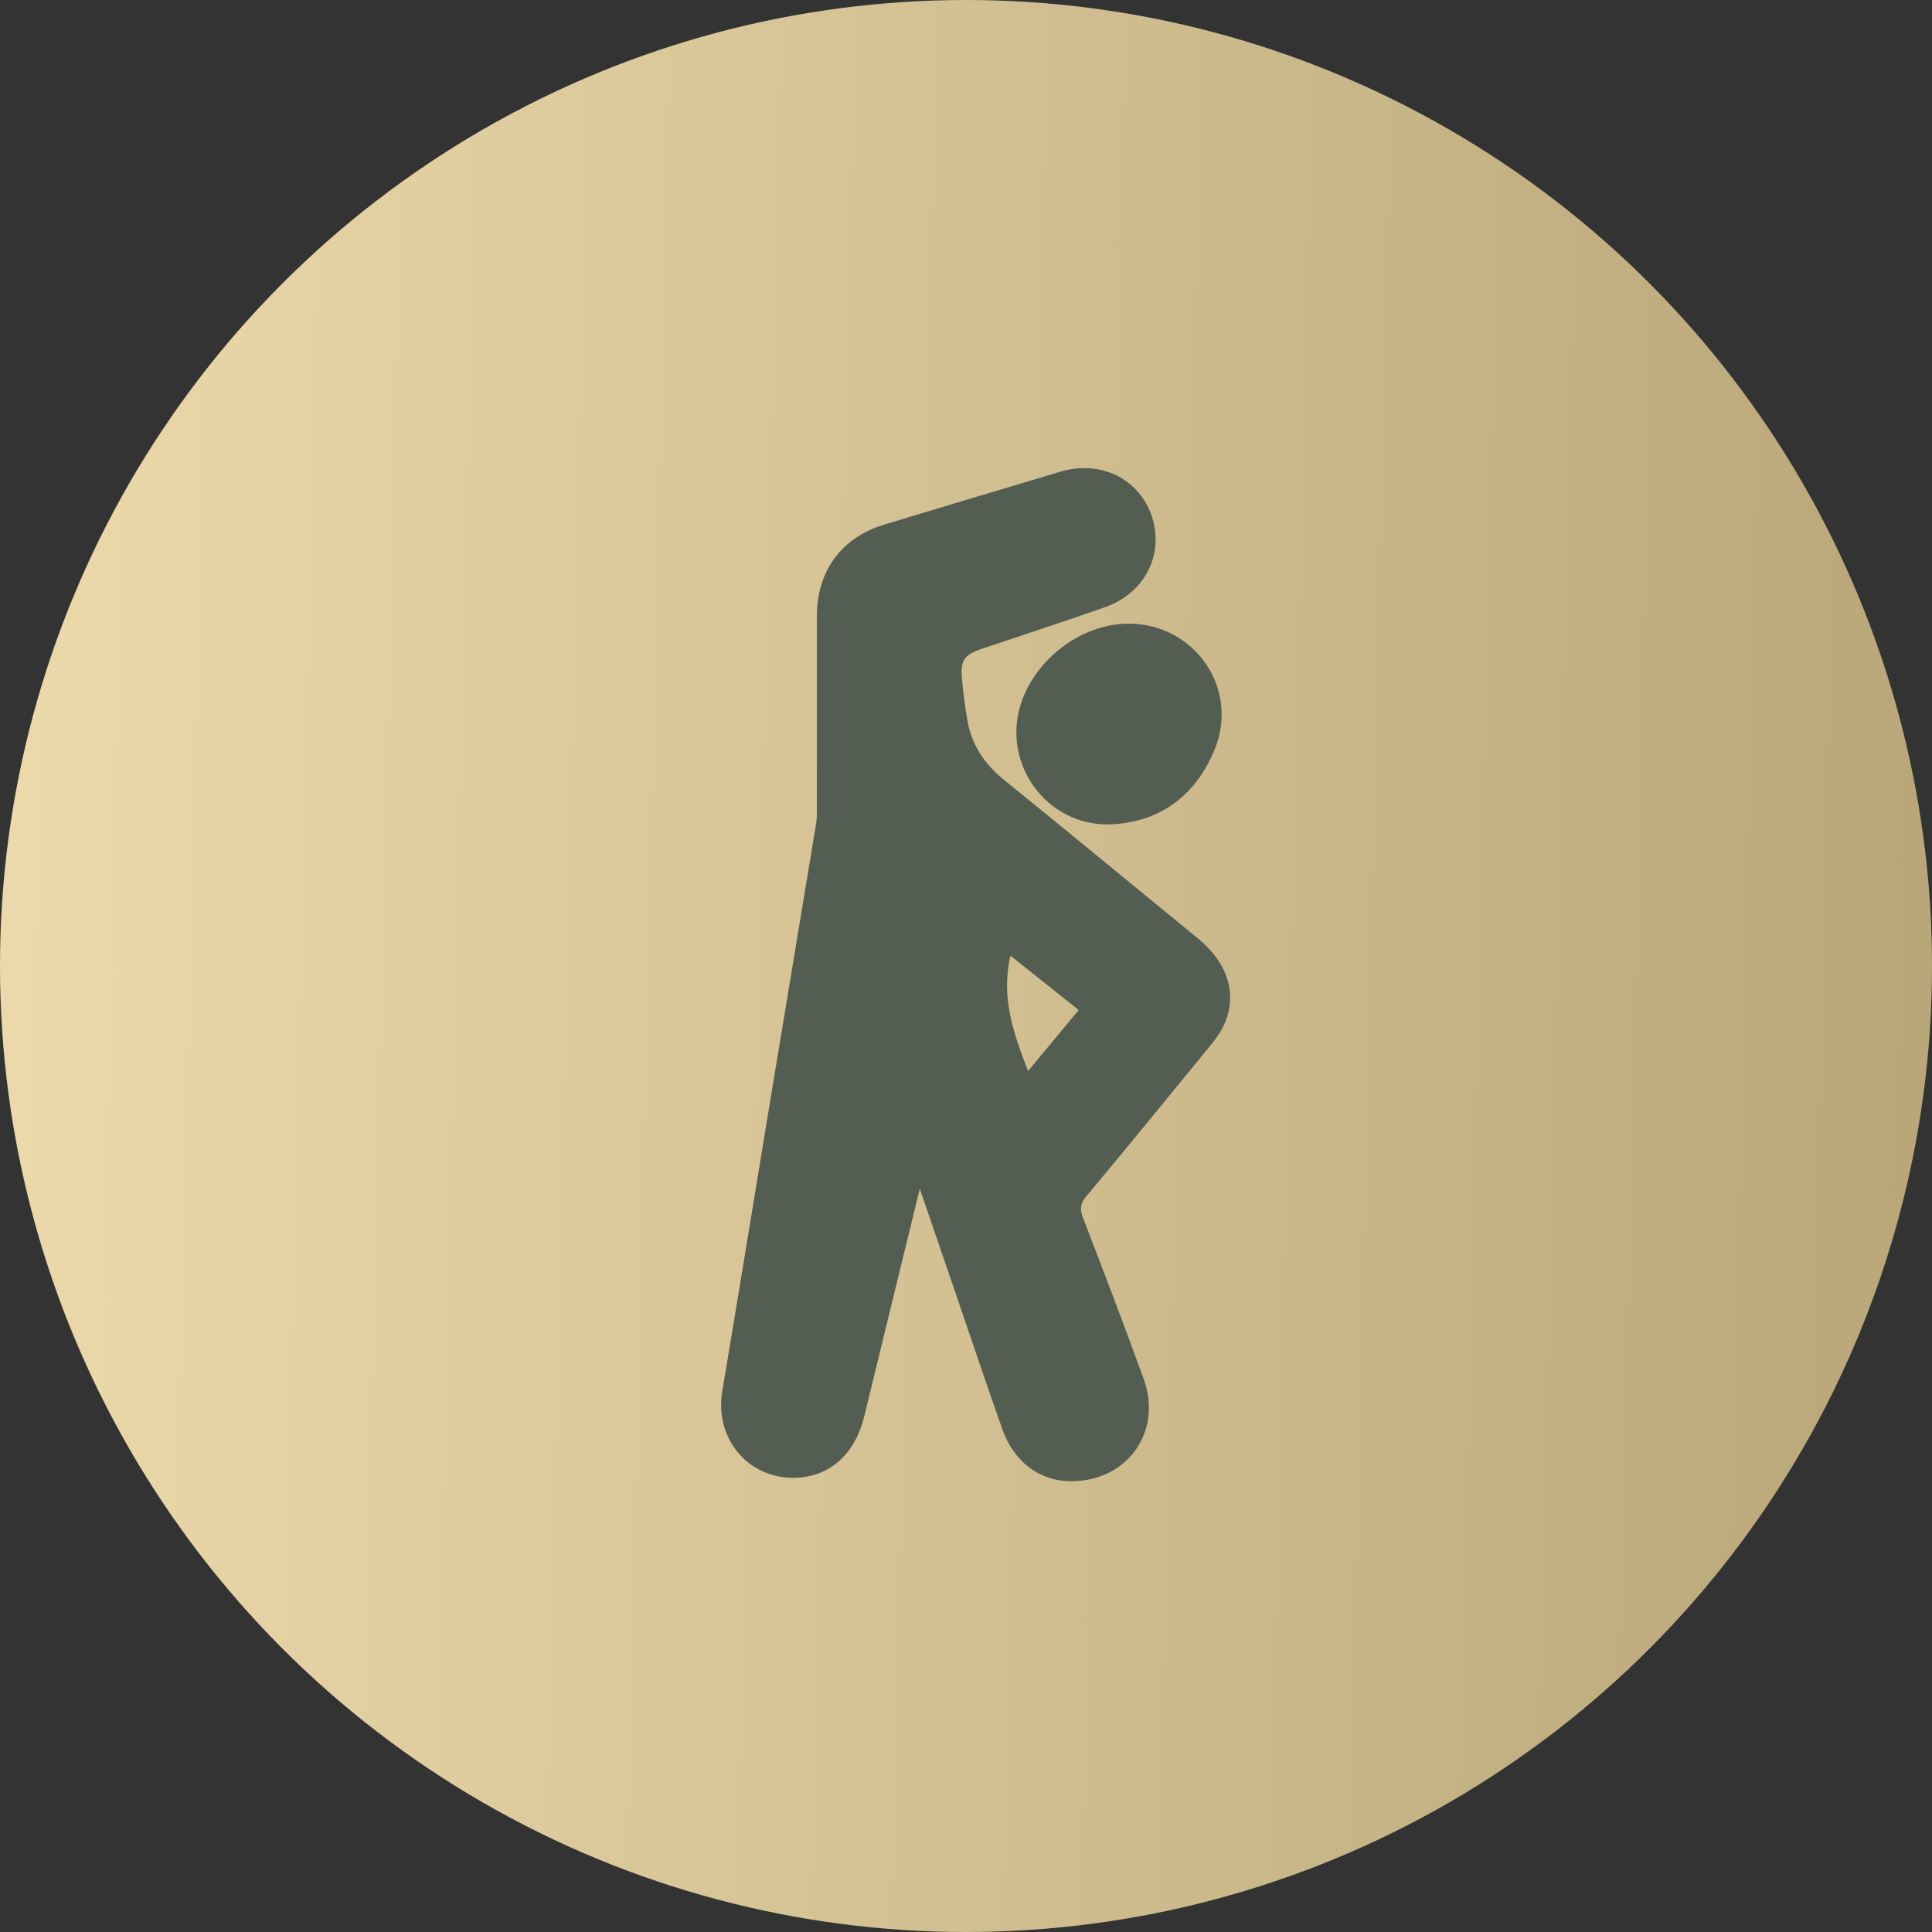 <svg width="127" height="127" viewBox="0 0 127 127" fill="none" xmlns="http://www.w3.org/2000/svg">
<rect x="0" y="0" width="127" height="127" fill="#333333" stroke="none"/>
<circle cx="63.5" cy="63.5" r="63.5" fill="url(#paint0_linear_6010_11)"/>
<path d="M60.464 78.144C59.211 83.272 58.006 88.187 56.812 93.105C56.279 95.305 54.886 96.763 52.986 97.073C49.594 97.625 46.908 94.851 47.48 91.446C48.586 84.866 49.651 78.28 50.739 71.697C51.706 65.846 52.682 59.996 53.648 54.144C53.696 53.853 53.697 53.552 53.697 53.256C53.699 48.994 53.697 44.732 53.699 40.47C53.702 37.536 55.319 35.333 58.111 34.488C61.969 33.319 65.83 32.161 69.693 31.009C72.363 30.213 74.923 31.483 75.729 33.987C76.53 36.471 75.237 39.003 72.645 39.911C69.962 40.852 67.258 41.736 64.564 42.642C63.387 43.037 63.131 43.374 63.233 44.597C63.306 45.483 63.431 46.367 63.571 47.246C63.837 48.909 64.683 50.203 66.003 51.269C70.266 54.711 74.484 58.21 78.729 61.673C80.806 63.367 81.426 65.568 80.328 67.63C80.074 68.106 79.722 68.535 79.378 68.956C76.726 72.198 74.077 75.444 71.393 78.661C70.998 79.135 70.979 79.497 71.189 80.045C72.546 83.573 73.903 87.103 75.185 90.659C76.46 94.193 73.995 97.486 70.234 97.363C68.269 97.298 66.647 96.07 65.896 93.966C64.876 91.105 63.917 88.223 62.932 85.349C62.132 83.017 61.333 80.684 60.462 78.142L60.464 78.144ZM66.423 62.82C65.779 65.571 66.624 67.932 67.579 70.404C68.74 69.006 69.809 67.72 70.908 66.397C69.408 65.201 67.966 64.05 66.423 62.82Z" fill="#545D51"/>
<path d="M74.195 40.994C78.504 40.994 81.47 45.226 79.863 49.22C78.676 52.168 76.419 53.969 73.213 54.181C69.095 54.452 66.049 50.618 66.98 46.727C67.739 43.557 70.947 40.993 74.195 40.994Z" fill="#545D51"/>
<defs>
<linearGradient id="paint0_linear_6010_11" x1="-47.261" y1="-3.98123e-06" x2="149.986" y2="4.644" gradientUnits="userSpaceOnUse">
<stop stop-color="#FFEDBE"/>
<stop offset="1" stop-color="#B09E71"/>
</linearGradient>
</defs>
</svg>
